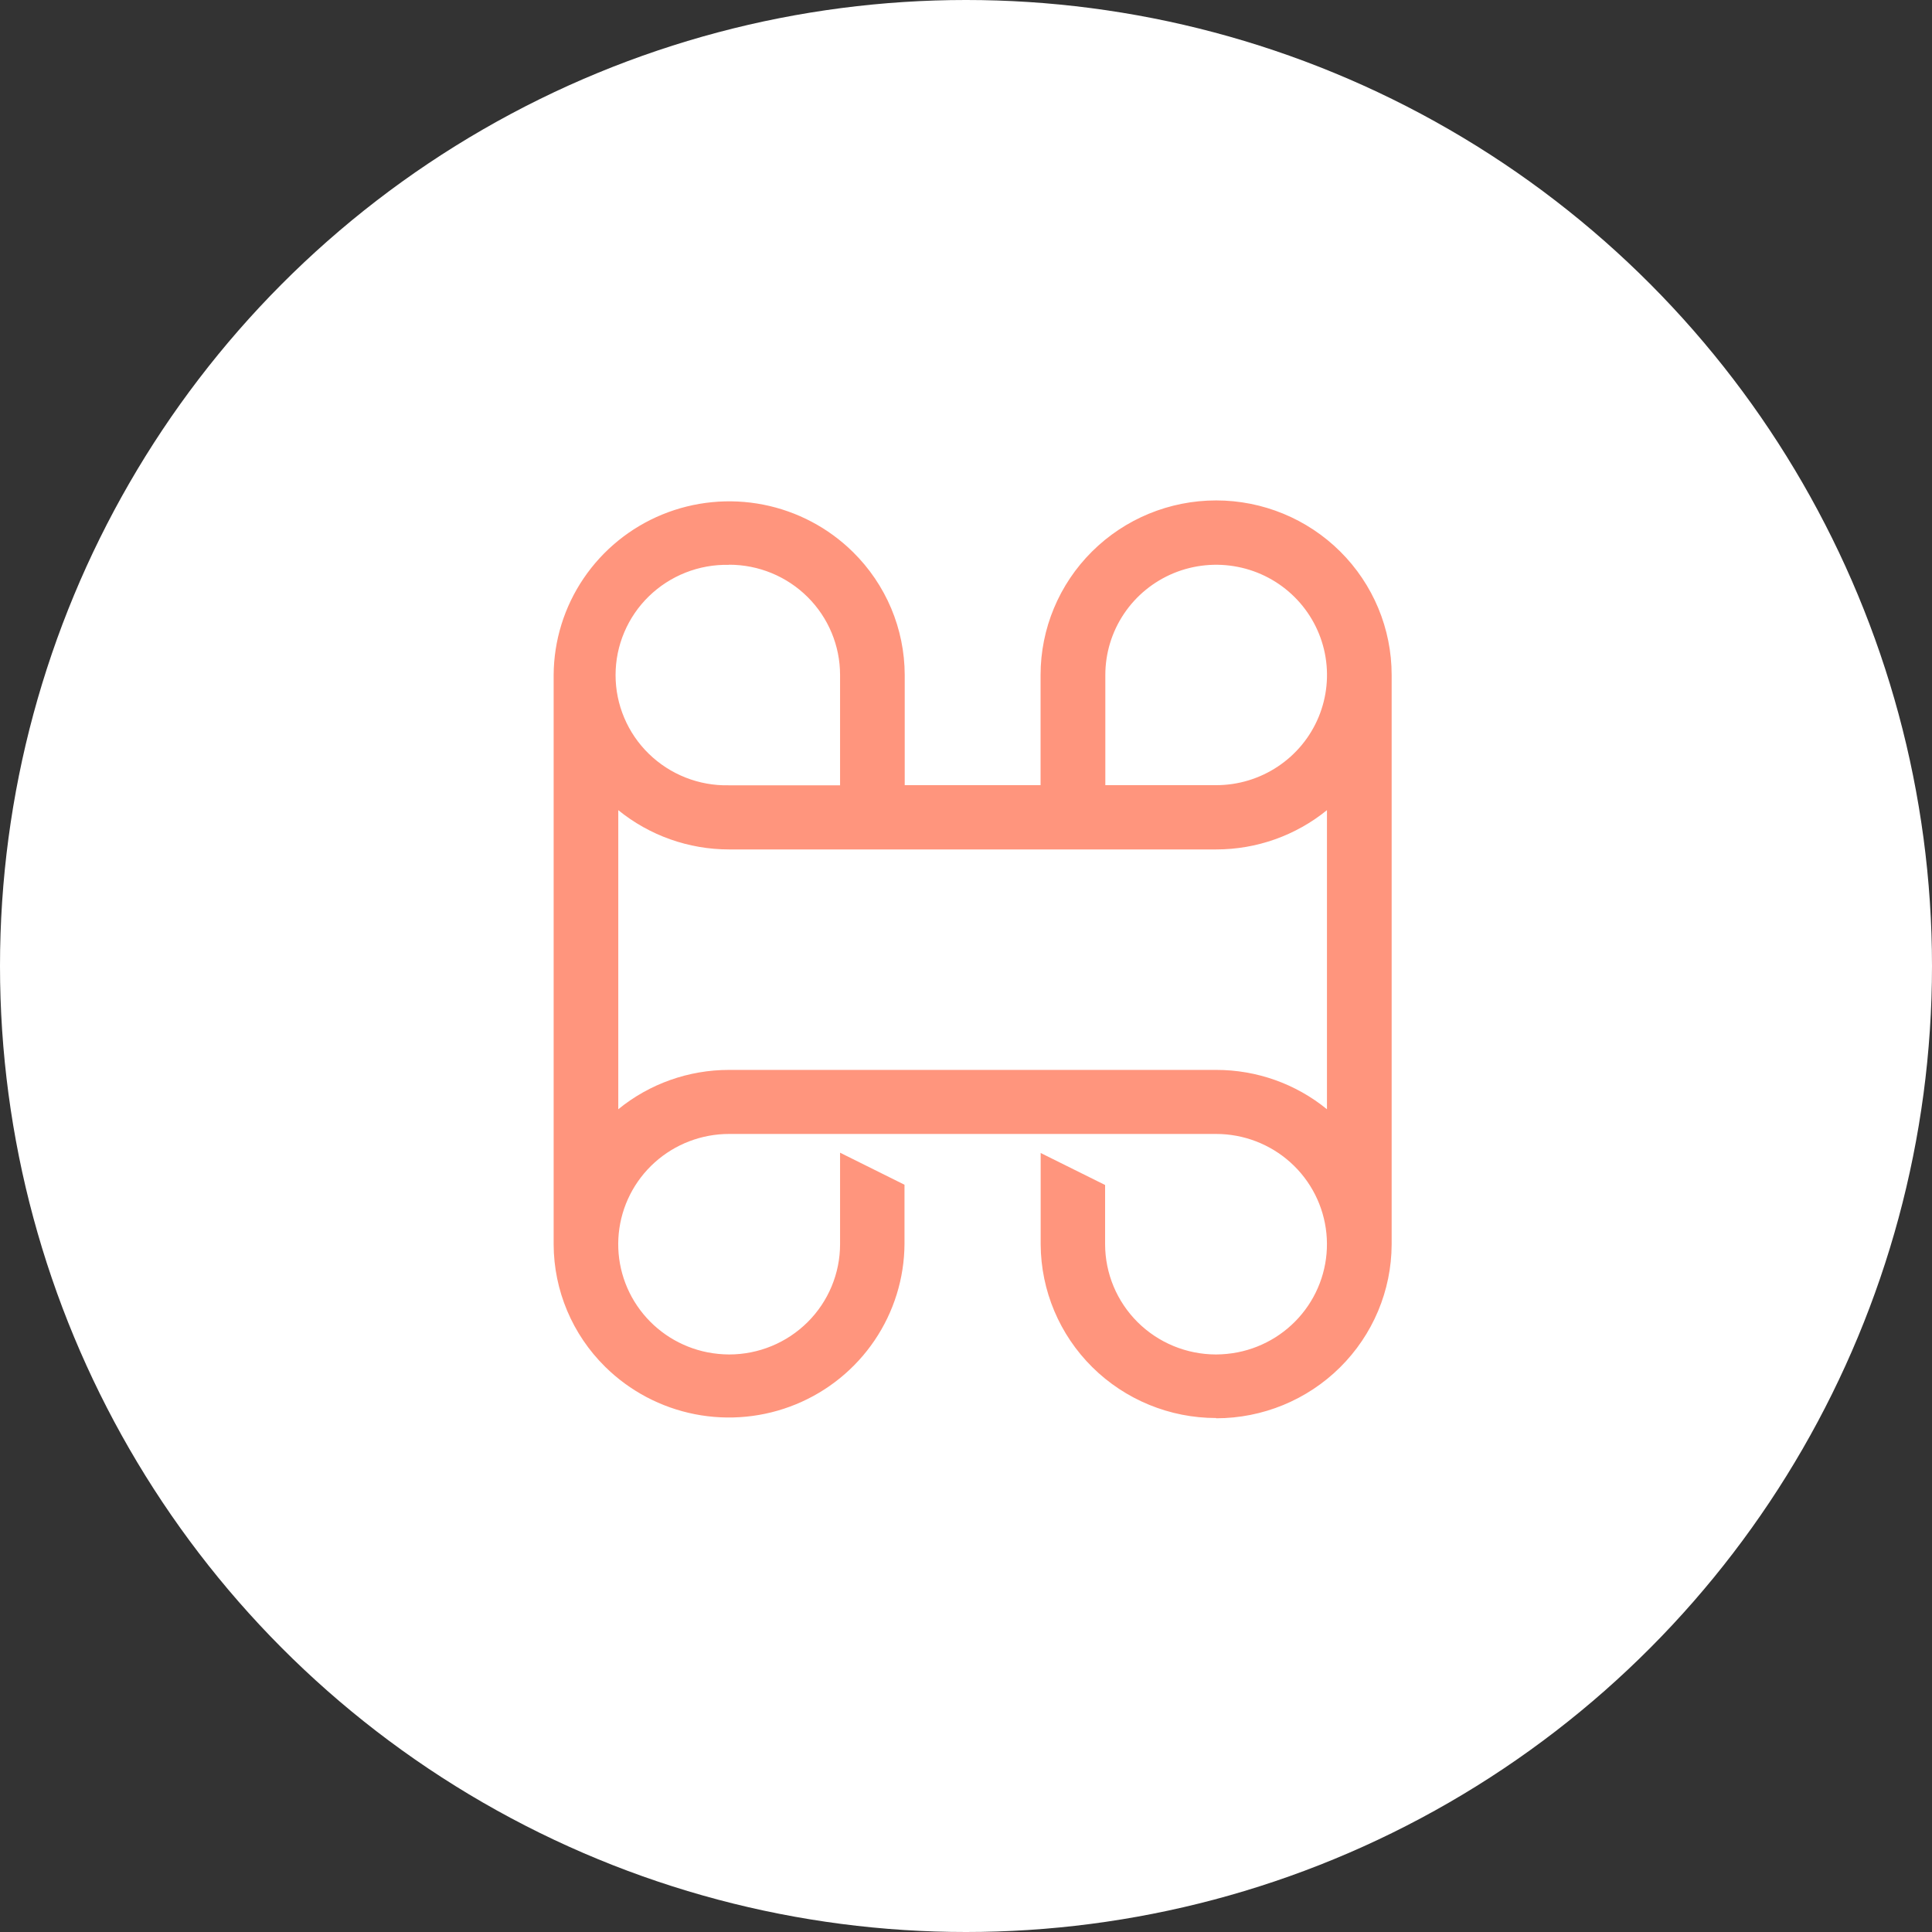 <svg width="60" height="60" viewBox="0 0 60 60" fill="none" xmlns="http://www.w3.org/2000/svg">
<rect x="0" y="0" width="60" height="60" fill="#333333" stroke="none"/>
<circle cx="30" cy="30" r="30" fill="white"/>
<path d="M37.771 44.038C36.33 44.039 34.948 43.472 33.926 42.462C32.904 41.452 32.327 40.081 32.319 38.648V35.807L34.32 36.801V38.64C34.321 39.548 34.684 40.418 35.329 41.06C35.975 41.702 36.85 42.063 37.764 42.064C37.989 42.063 38.214 42.041 38.435 41.998C39.274 41.833 40.021 41.363 40.531 40.68C41.041 39.998 41.277 39.151 41.193 38.304C41.109 37.458 40.712 36.673 40.078 36.102C39.444 35.531 38.619 35.215 37.764 35.216H22.645C21.79 35.215 20.965 35.531 20.331 36.102C19.697 36.673 19.3 37.458 19.216 38.304C19.132 39.151 19.368 39.998 19.878 40.68C20.388 41.363 21.135 41.833 21.974 41.998C22.195 42.041 22.42 42.063 22.645 42.064C23.559 42.064 24.434 41.703 25.08 41.061C25.726 40.419 26.089 39.548 26.089 38.64V35.798L28.09 36.793V38.631C28.084 39.699 27.76 40.742 27.16 41.628C26.56 42.514 25.71 43.205 24.717 43.612C23.724 44.02 22.632 44.126 21.578 43.919C20.524 43.711 19.555 43.199 18.793 42.446C17.774 41.441 17.199 40.075 17.194 38.648V20.961C17.2 19.893 17.523 18.85 18.123 17.964C18.723 17.078 19.572 16.387 20.566 15.979C21.559 15.572 22.651 15.465 23.705 15.672C24.759 15.88 25.728 16.392 26.491 17.145C26.998 17.645 27.401 18.239 27.677 18.893C27.952 19.548 28.095 20.25 28.097 20.96V24.384H32.316V20.961C32.316 19.524 32.891 18.145 33.913 17.129C34.935 16.112 36.322 15.541 37.768 15.541C39.214 15.541 40.6 16.112 41.623 17.129C42.645 18.145 43.219 19.524 43.219 20.961V38.647C43.214 40.081 42.637 41.454 41.615 42.466C40.594 43.478 39.21 44.046 37.768 44.046L37.771 44.038ZM19.201 34.449C20.171 33.657 21.387 33.226 22.641 33.227H37.771C39.025 33.226 40.241 33.657 41.21 34.449V25.16C40.24 25.949 39.025 26.38 37.771 26.38H22.645C21.39 26.381 20.173 25.95 19.201 25.16V34.449ZM22.631 17.542C22.173 17.532 21.718 17.614 21.292 17.782C20.866 17.95 20.478 18.201 20.151 18.519C19.823 18.838 19.563 19.219 19.386 19.639C19.208 20.058 19.117 20.509 19.117 20.965C19.117 21.421 19.208 21.871 19.386 22.291C19.563 22.711 19.823 23.092 20.151 23.411C20.478 23.729 20.866 23.98 21.292 24.148C21.718 24.316 22.173 24.398 22.631 24.388H26.089V20.961C26.089 20.053 25.726 19.182 25.08 18.54C24.434 17.898 23.559 17.538 22.645 17.538L22.631 17.542ZM37.771 24.384C38.452 24.384 39.117 24.183 39.683 23.806C40.249 23.43 40.69 22.896 40.95 22.27C41.21 21.645 41.278 20.957 41.145 20.293C41.012 19.629 40.684 19.019 40.203 18.541C39.721 18.062 39.108 17.736 38.44 17.605C37.773 17.473 37.081 17.541 36.452 17.799C35.823 18.059 35.285 18.497 34.907 19.06C34.529 19.623 34.327 20.285 34.327 20.961V24.384H37.771Z" fill="#FF957D"/>
</svg>
